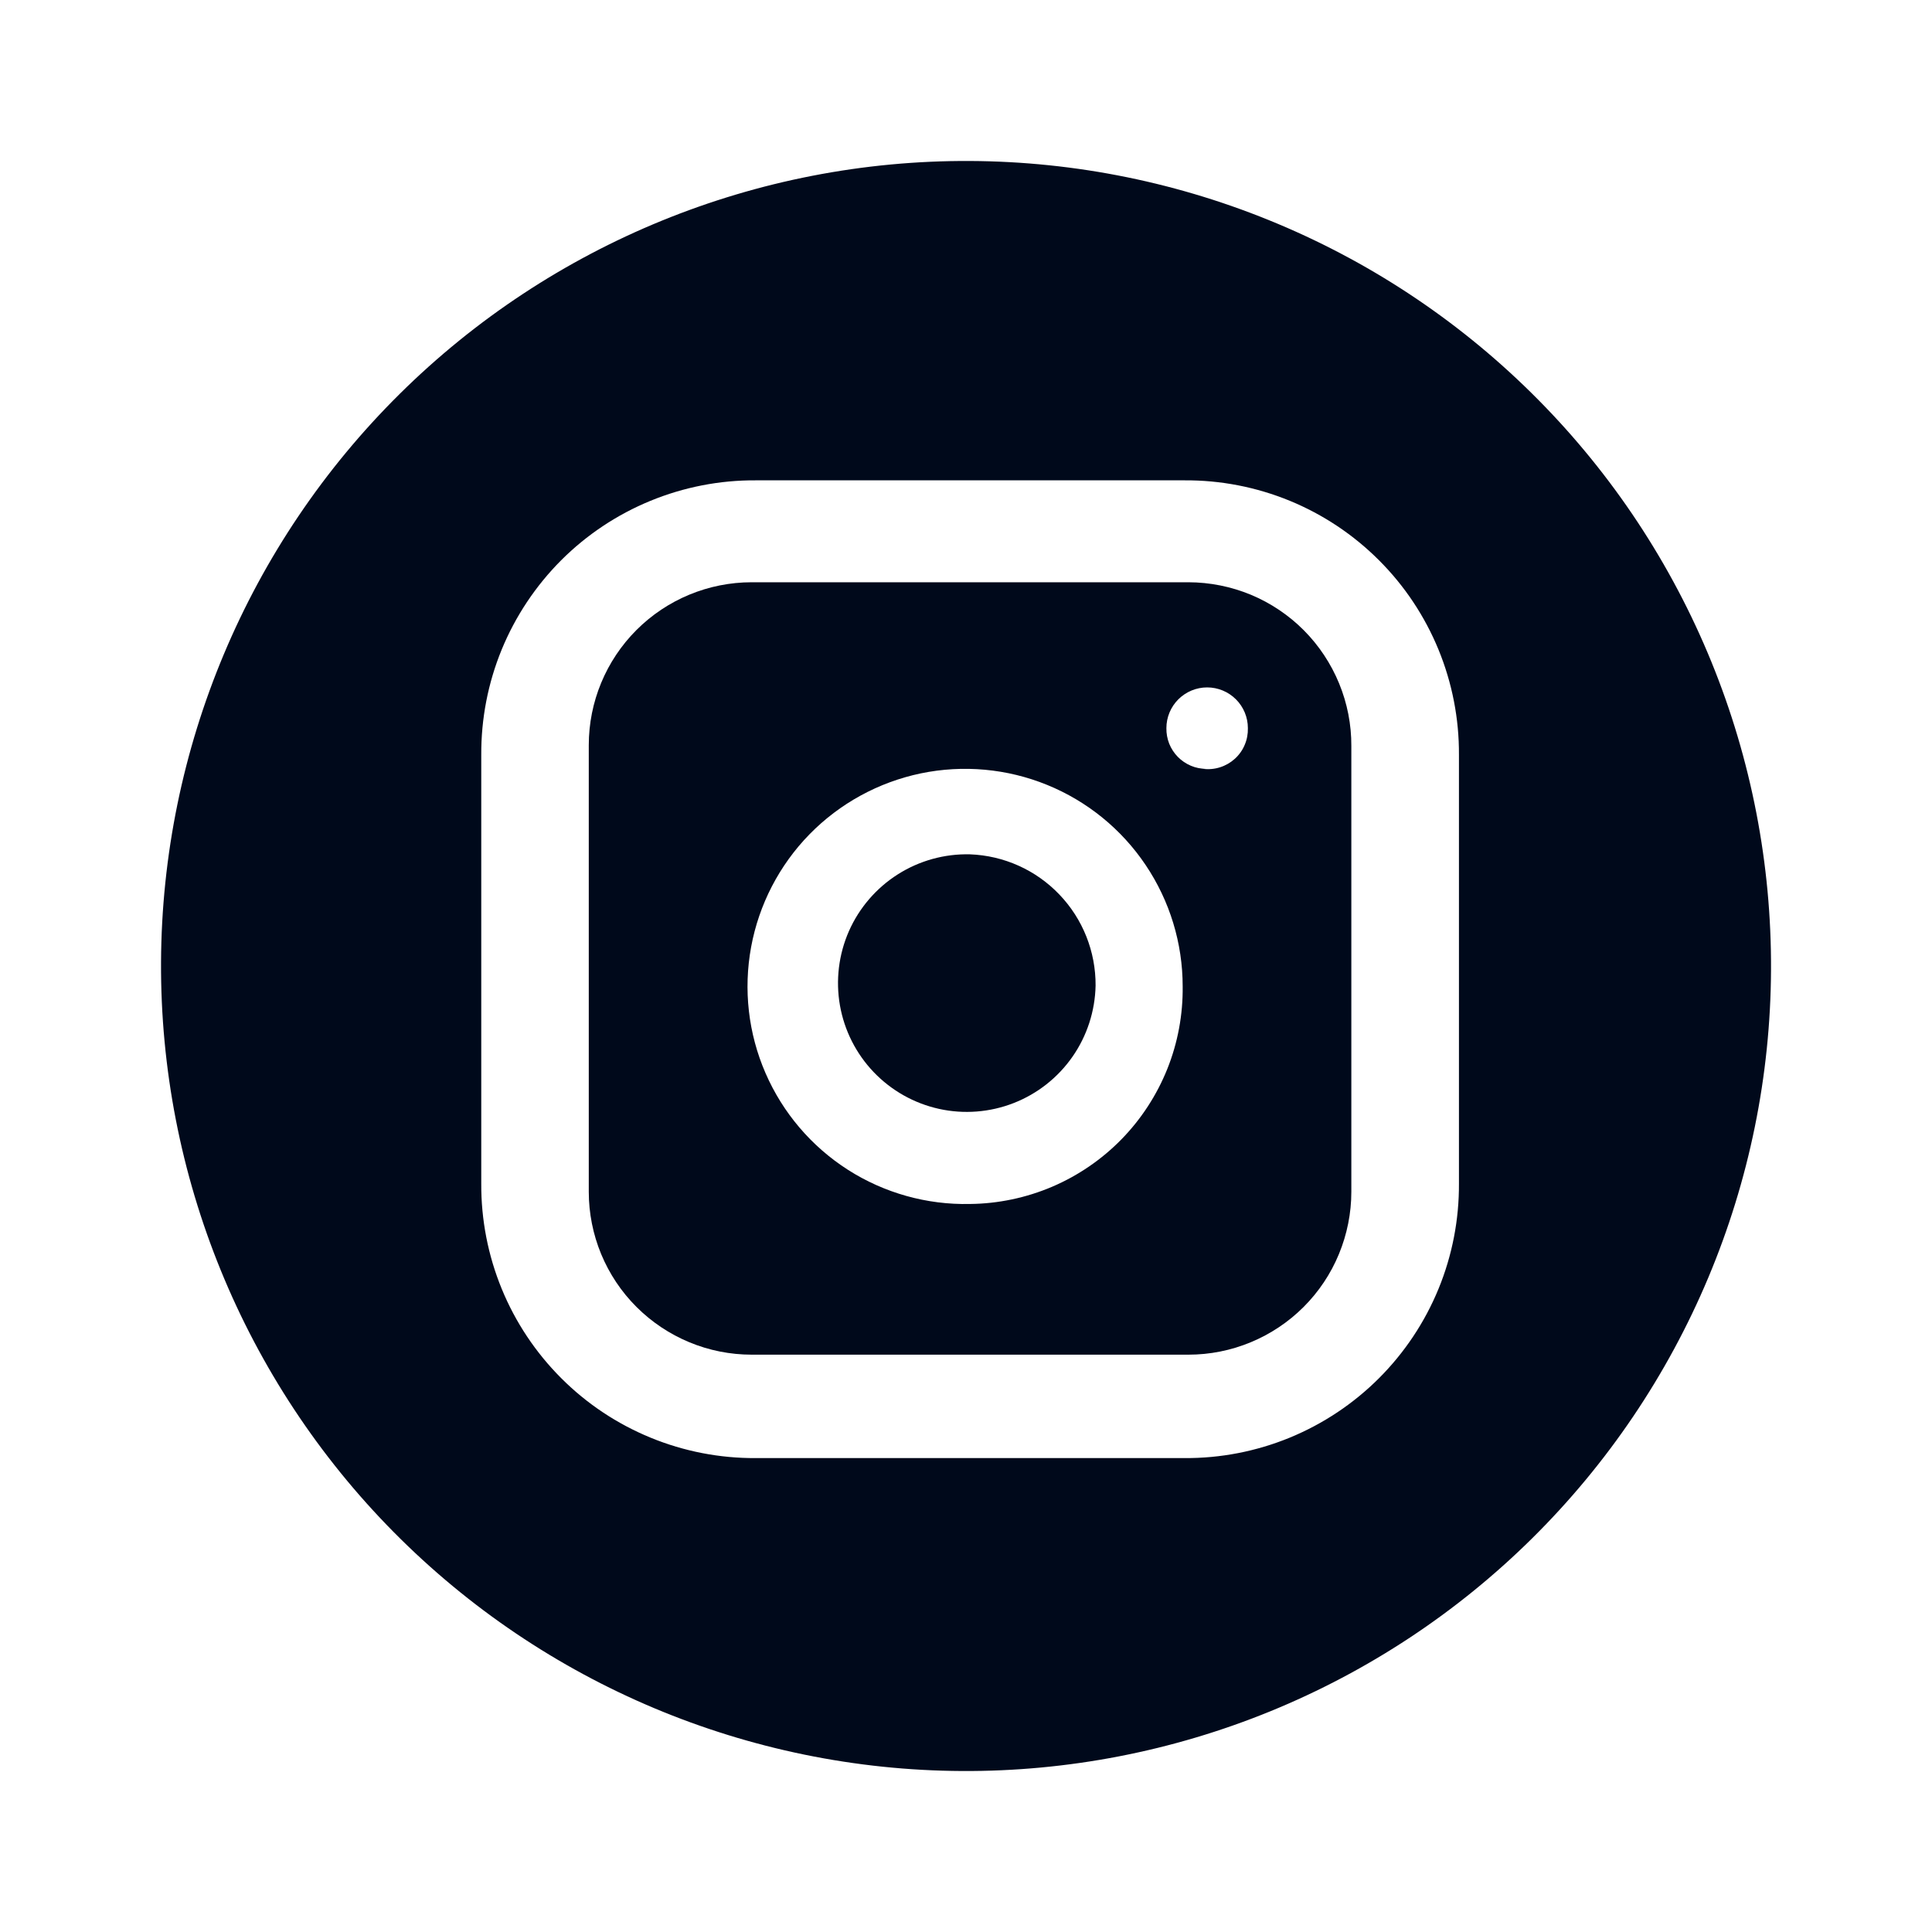 <svg width="40" height="40" viewBox="0 0 40 40" fill="none" xmlns="http://www.w3.org/2000/svg">
<path d="M22.683 20.405C22.672 20.933 22.506 21.446 22.204 21.879C21.902 22.312 21.478 22.646 20.986 22.838C20.494 23.03 19.956 23.072 19.441 22.958C18.925 22.844 18.455 22.579 18.09 22.198C17.725 21.817 17.481 21.335 17.39 20.815C17.299 20.295 17.364 19.759 17.577 19.276C17.791 18.793 18.143 18.385 18.589 18.102C19.035 17.819 19.555 17.675 20.082 17.688C20.784 17.714 21.448 18.012 21.933 18.52C22.419 19.027 22.687 19.703 22.683 20.405Z" fill="#00091B"/>
<path d="M24.605 12.055H15.563C14.668 12.055 13.81 12.411 13.178 13.043C12.545 13.676 12.19 14.534 12.19 15.428V24.674C12.19 25.116 12.277 25.555 12.446 25.964C12.616 26.374 12.864 26.746 13.178 27.059C13.491 27.372 13.863 27.62 14.272 27.79C14.681 27.96 15.12 28.047 15.563 28.047H24.605C25.047 28.047 25.486 27.96 25.895 27.79C26.305 27.62 26.677 27.372 26.99 27.059C27.303 26.746 27.552 26.374 27.721 25.964C27.89 25.555 27.978 25.116 27.978 24.674V15.445C27.98 15.001 27.894 14.561 27.725 14.15C27.556 13.739 27.308 13.365 26.995 13.05C26.681 12.735 26.309 12.485 25.899 12.314C25.488 12.144 25.049 12.056 24.605 12.055ZM20.083 24.927C19.188 24.947 18.307 24.7 17.553 24.218C16.799 23.735 16.206 23.039 15.849 22.217C15.492 21.396 15.389 20.487 15.551 19.607C15.713 18.727 16.134 17.914 16.759 17.274C17.385 16.634 18.188 16.195 19.064 16.012C19.941 15.83 20.852 15.913 21.681 16.251C22.51 16.589 23.22 17.166 23.719 17.909C24.219 18.652 24.486 19.527 24.486 20.422C24.493 21.007 24.385 21.588 24.168 22.131C23.95 22.674 23.628 23.169 23.219 23.588C22.81 24.006 22.322 24.34 21.784 24.57C21.246 24.799 20.668 24.921 20.083 24.927ZM24.976 15.918C24.866 15.918 24.757 15.897 24.656 15.854C24.555 15.811 24.463 15.749 24.386 15.671C24.309 15.592 24.248 15.499 24.207 15.397C24.167 15.294 24.147 15.185 24.149 15.075C24.149 14.851 24.238 14.637 24.396 14.479C24.555 14.321 24.769 14.232 24.993 14.232C25.216 14.232 25.431 14.321 25.589 14.479C25.747 14.637 25.836 14.851 25.836 15.075C25.839 15.194 25.817 15.313 25.77 15.422C25.724 15.532 25.654 15.63 25.566 15.71C25.477 15.79 25.373 15.85 25.259 15.886C25.146 15.922 25.026 15.933 24.908 15.918H24.976Z" fill="#00091B"/>
<path d="M20.084 3.333C15.664 3.311 11.416 5.046 8.275 8.156C5.133 11.266 3.356 15.496 3.334 19.916C3.312 24.337 5.047 28.585 8.157 31.726C11.267 34.867 15.497 36.645 19.918 36.667C22.106 36.678 24.276 36.257 26.302 35.43C28.328 34.602 30.172 33.384 31.727 31.844C33.282 30.304 34.519 28.473 35.367 26.455C36.215 24.437 36.657 22.272 36.667 20.083C36.678 17.895 36.258 15.725 35.431 13.699C34.603 11.672 33.385 9.829 31.845 8.274C30.305 6.718 28.474 5.481 26.456 4.634C24.438 3.786 22.273 3.344 20.084 3.333ZM30.206 24.503C30.21 25.251 30.067 25.992 29.783 26.684C29.499 27.376 29.08 28.004 28.552 28.533C28.023 29.062 27.395 29.48 26.703 29.765C26.011 30.049 25.27 30.193 24.523 30.188H15.649C14.902 30.193 14.16 30.049 13.469 29.765C12.777 29.481 12.148 29.063 11.62 28.534C11.091 28.005 10.672 27.377 10.388 26.685C10.104 25.994 9.96 25.253 9.964 24.505V15.63C9.96 14.882 10.103 14.141 10.387 13.449C10.671 12.758 11.09 12.129 11.618 11.6C12.147 11.071 12.775 10.653 13.467 10.369C14.159 10.085 14.9 9.94 15.648 9.945H24.523C25.27 9.94 26.011 10.084 26.703 10.368C27.394 10.652 28.023 11.071 28.551 11.6C29.08 12.128 29.498 12.757 29.782 13.448C30.066 14.14 30.21 14.881 30.206 15.628V24.503Z" fill="#00091B"/>
</svg>
